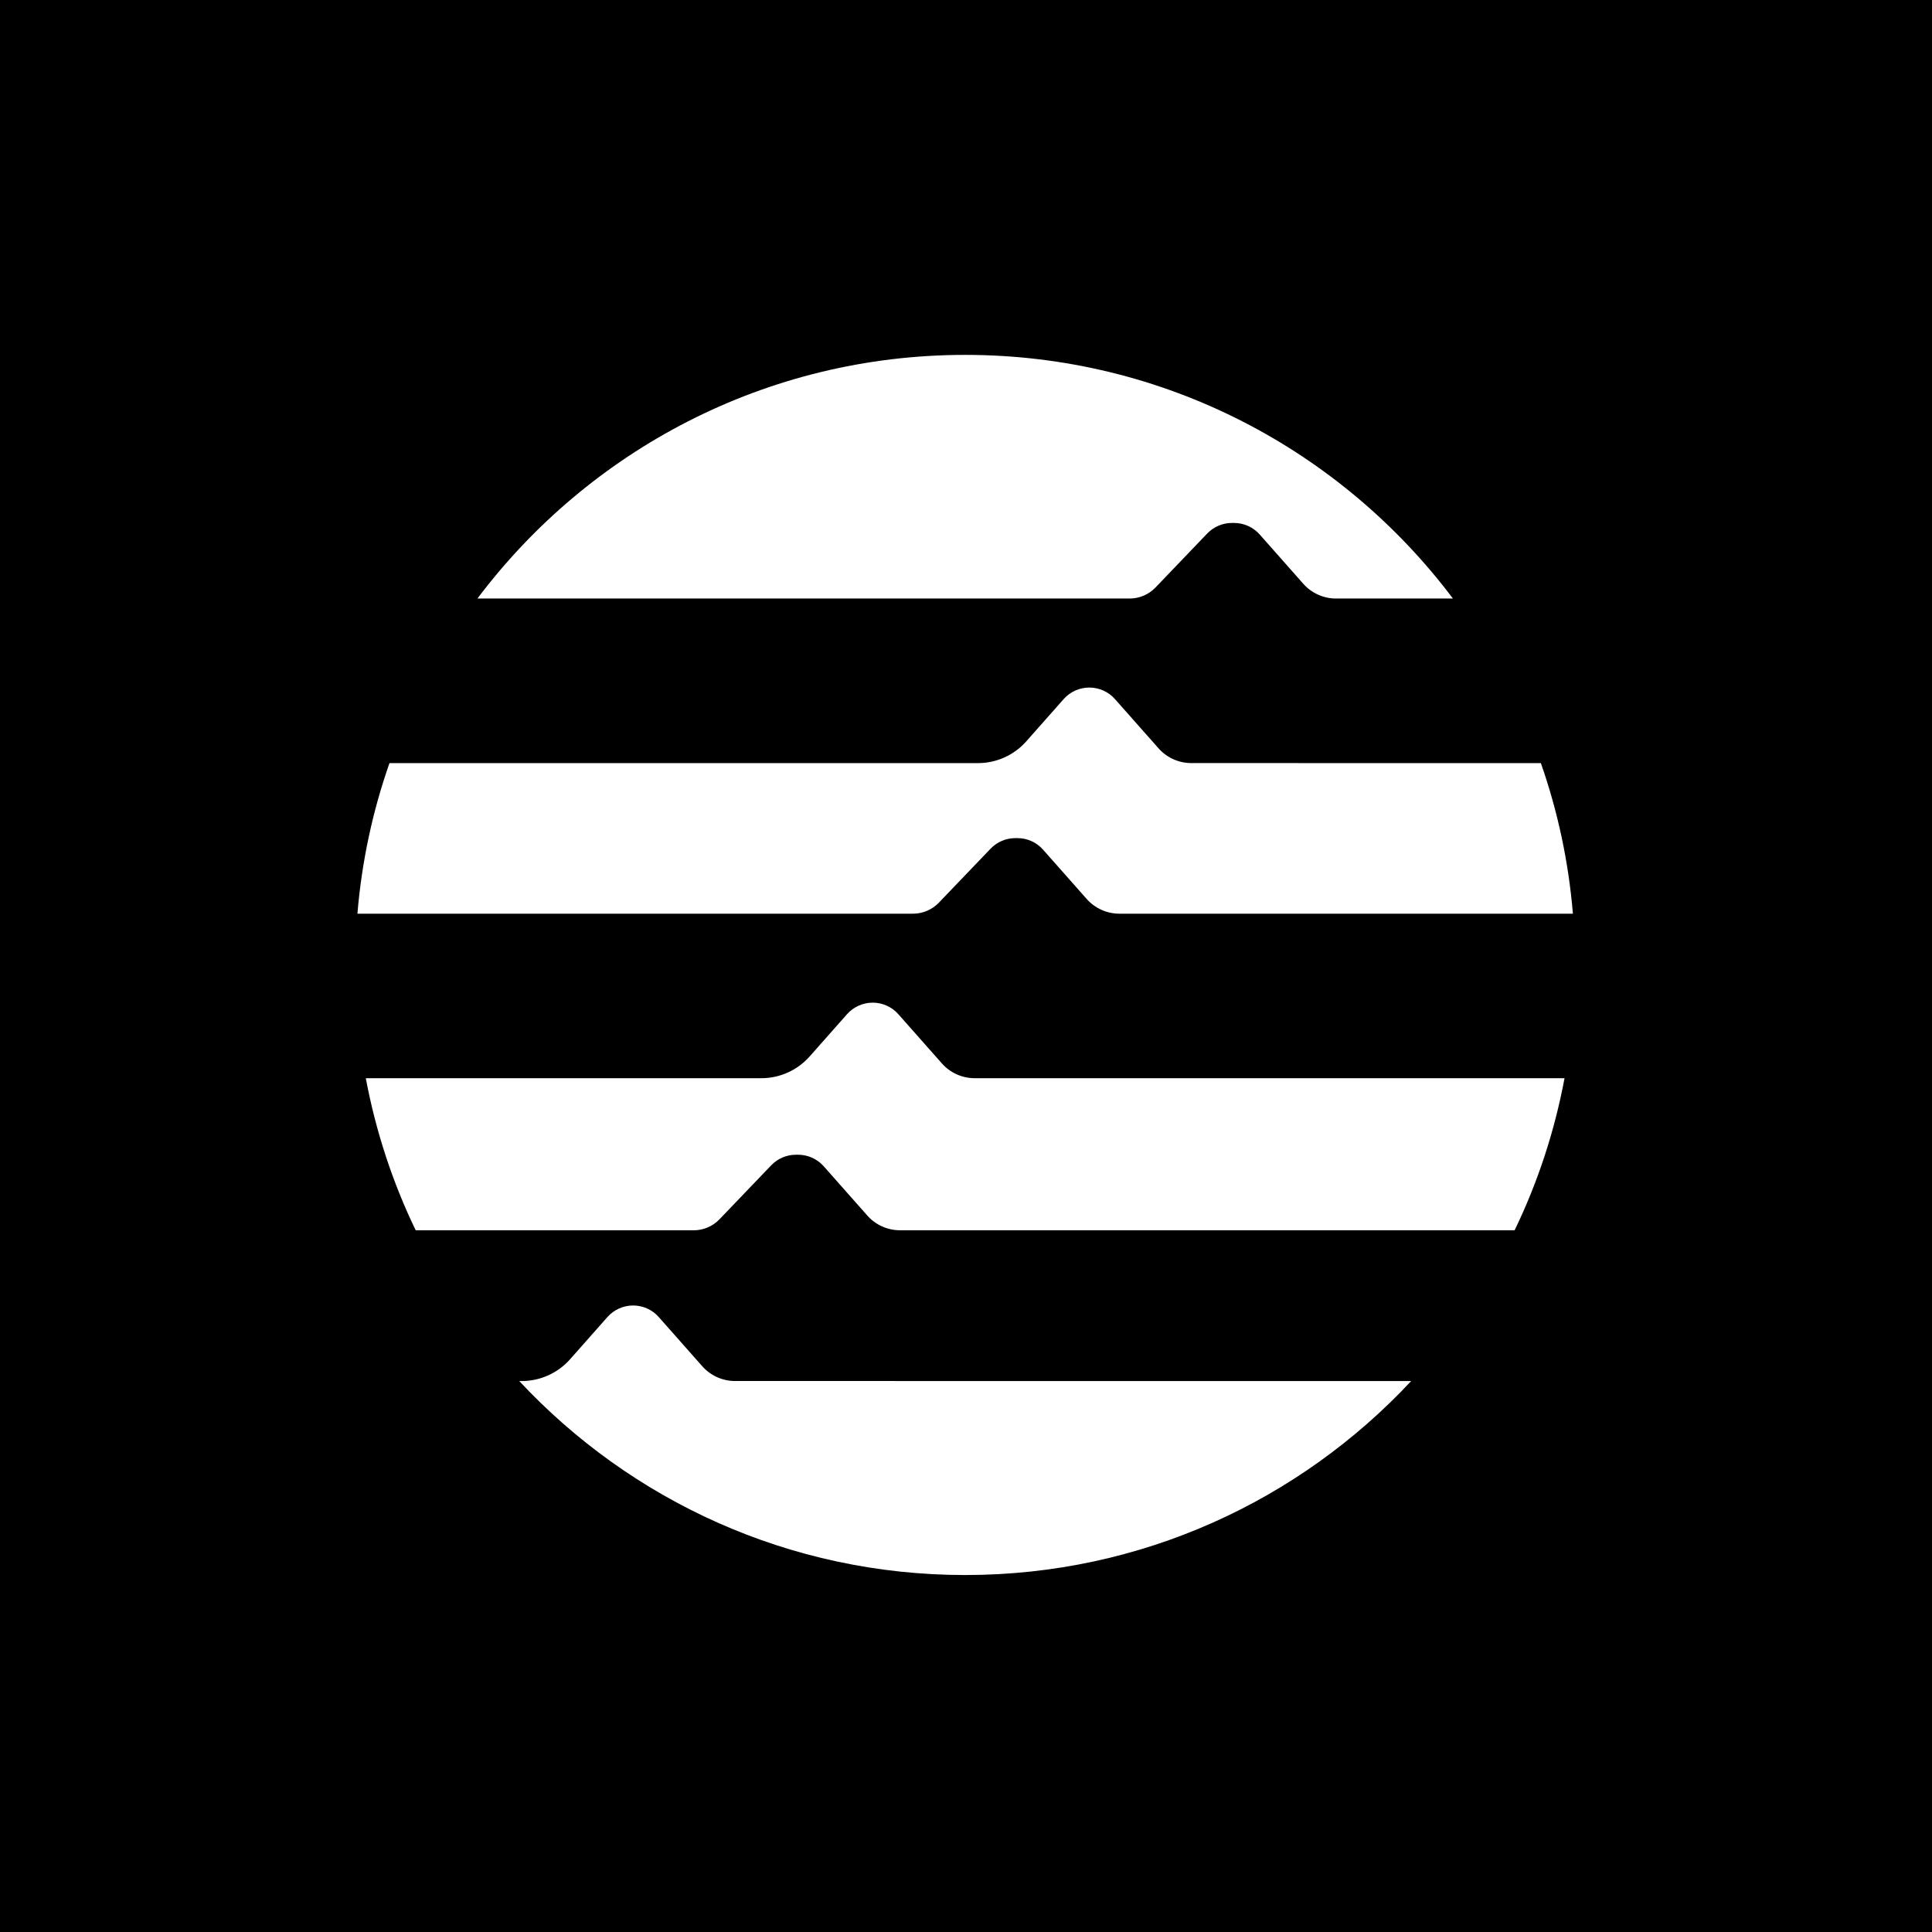 <svg width="128" height="128" viewBox="0 0 128 128" fill="none" xmlns="http://www.w3.org/2000/svg">
<rect width="128" height="128" fill="black"/>
<path d="M86.05 50.556H78.927C78.097 50.556 77.307 50.2 76.758 49.58L73.868 46.316C73.438 45.829 72.818 45.552 72.17 45.552C71.521 45.552 70.901 45.831 70.471 46.316L67.993 49.117C67.182 50.032 66.018 50.558 64.795 50.558H25.804C24.693 53.723 23.969 57.066 23.68 60.534H60.489C61.136 60.534 61.756 60.27 62.203 59.803L65.63 56.227C66.058 55.78 66.649 55.528 67.268 55.528H67.409C68.059 55.528 68.677 55.806 69.107 56.294L71.995 59.558C72.544 60.179 73.334 60.534 74.164 60.534H104.209C103.92 57.065 103.196 53.722 102.086 50.558H86.048L86.05 50.556Z" fill="white"/>
<path d="M45.955 81.511C46.602 81.511 47.222 81.247 47.669 80.78L51.096 77.203C51.524 76.756 52.116 76.504 52.734 76.504H52.875C53.525 76.504 54.144 76.783 54.574 77.269L57.462 80.533C58.011 81.155 58.8 81.509 59.63 81.509H100.347C101.872 78.357 102.99 74.976 103.655 71.433H64.573C63.743 71.433 62.953 71.076 62.404 70.456L59.516 67.192C59.086 66.705 58.466 66.428 57.818 66.428C57.169 66.428 56.549 66.707 56.119 67.192L53.641 69.993C52.83 70.908 51.666 71.434 50.441 71.434H24.235C24.9 74.977 26.019 78.359 27.542 81.511H45.953H45.955Z" fill="white"/>
<path d="M74.841 39.654C75.488 39.654 76.108 39.39 76.555 38.923L79.982 35.346C80.41 34.899 81.002 34.647 81.62 34.647H81.761C82.411 34.647 83.029 34.926 83.46 35.413L86.347 38.678C86.897 39.299 87.686 39.654 88.516 39.654H96.259C88.886 29.852 77.158 23.512 63.946 23.512C50.735 23.512 39.007 29.852 31.631 39.654H74.841Z" fill="white"/>
<path d="M59.288 91.496H48.699C47.869 91.496 47.079 91.14 46.53 90.52L43.642 87.256C43.212 86.769 42.592 86.492 41.943 86.492C41.295 86.492 40.675 86.771 40.245 87.256L37.767 90.057C36.956 90.972 35.791 91.498 34.566 91.498H34.402C41.779 99.403 52.284 104.35 63.948 104.35C75.612 104.35 86.116 99.403 93.494 91.498H59.288V91.496Z" fill="white"/>
</svg>
